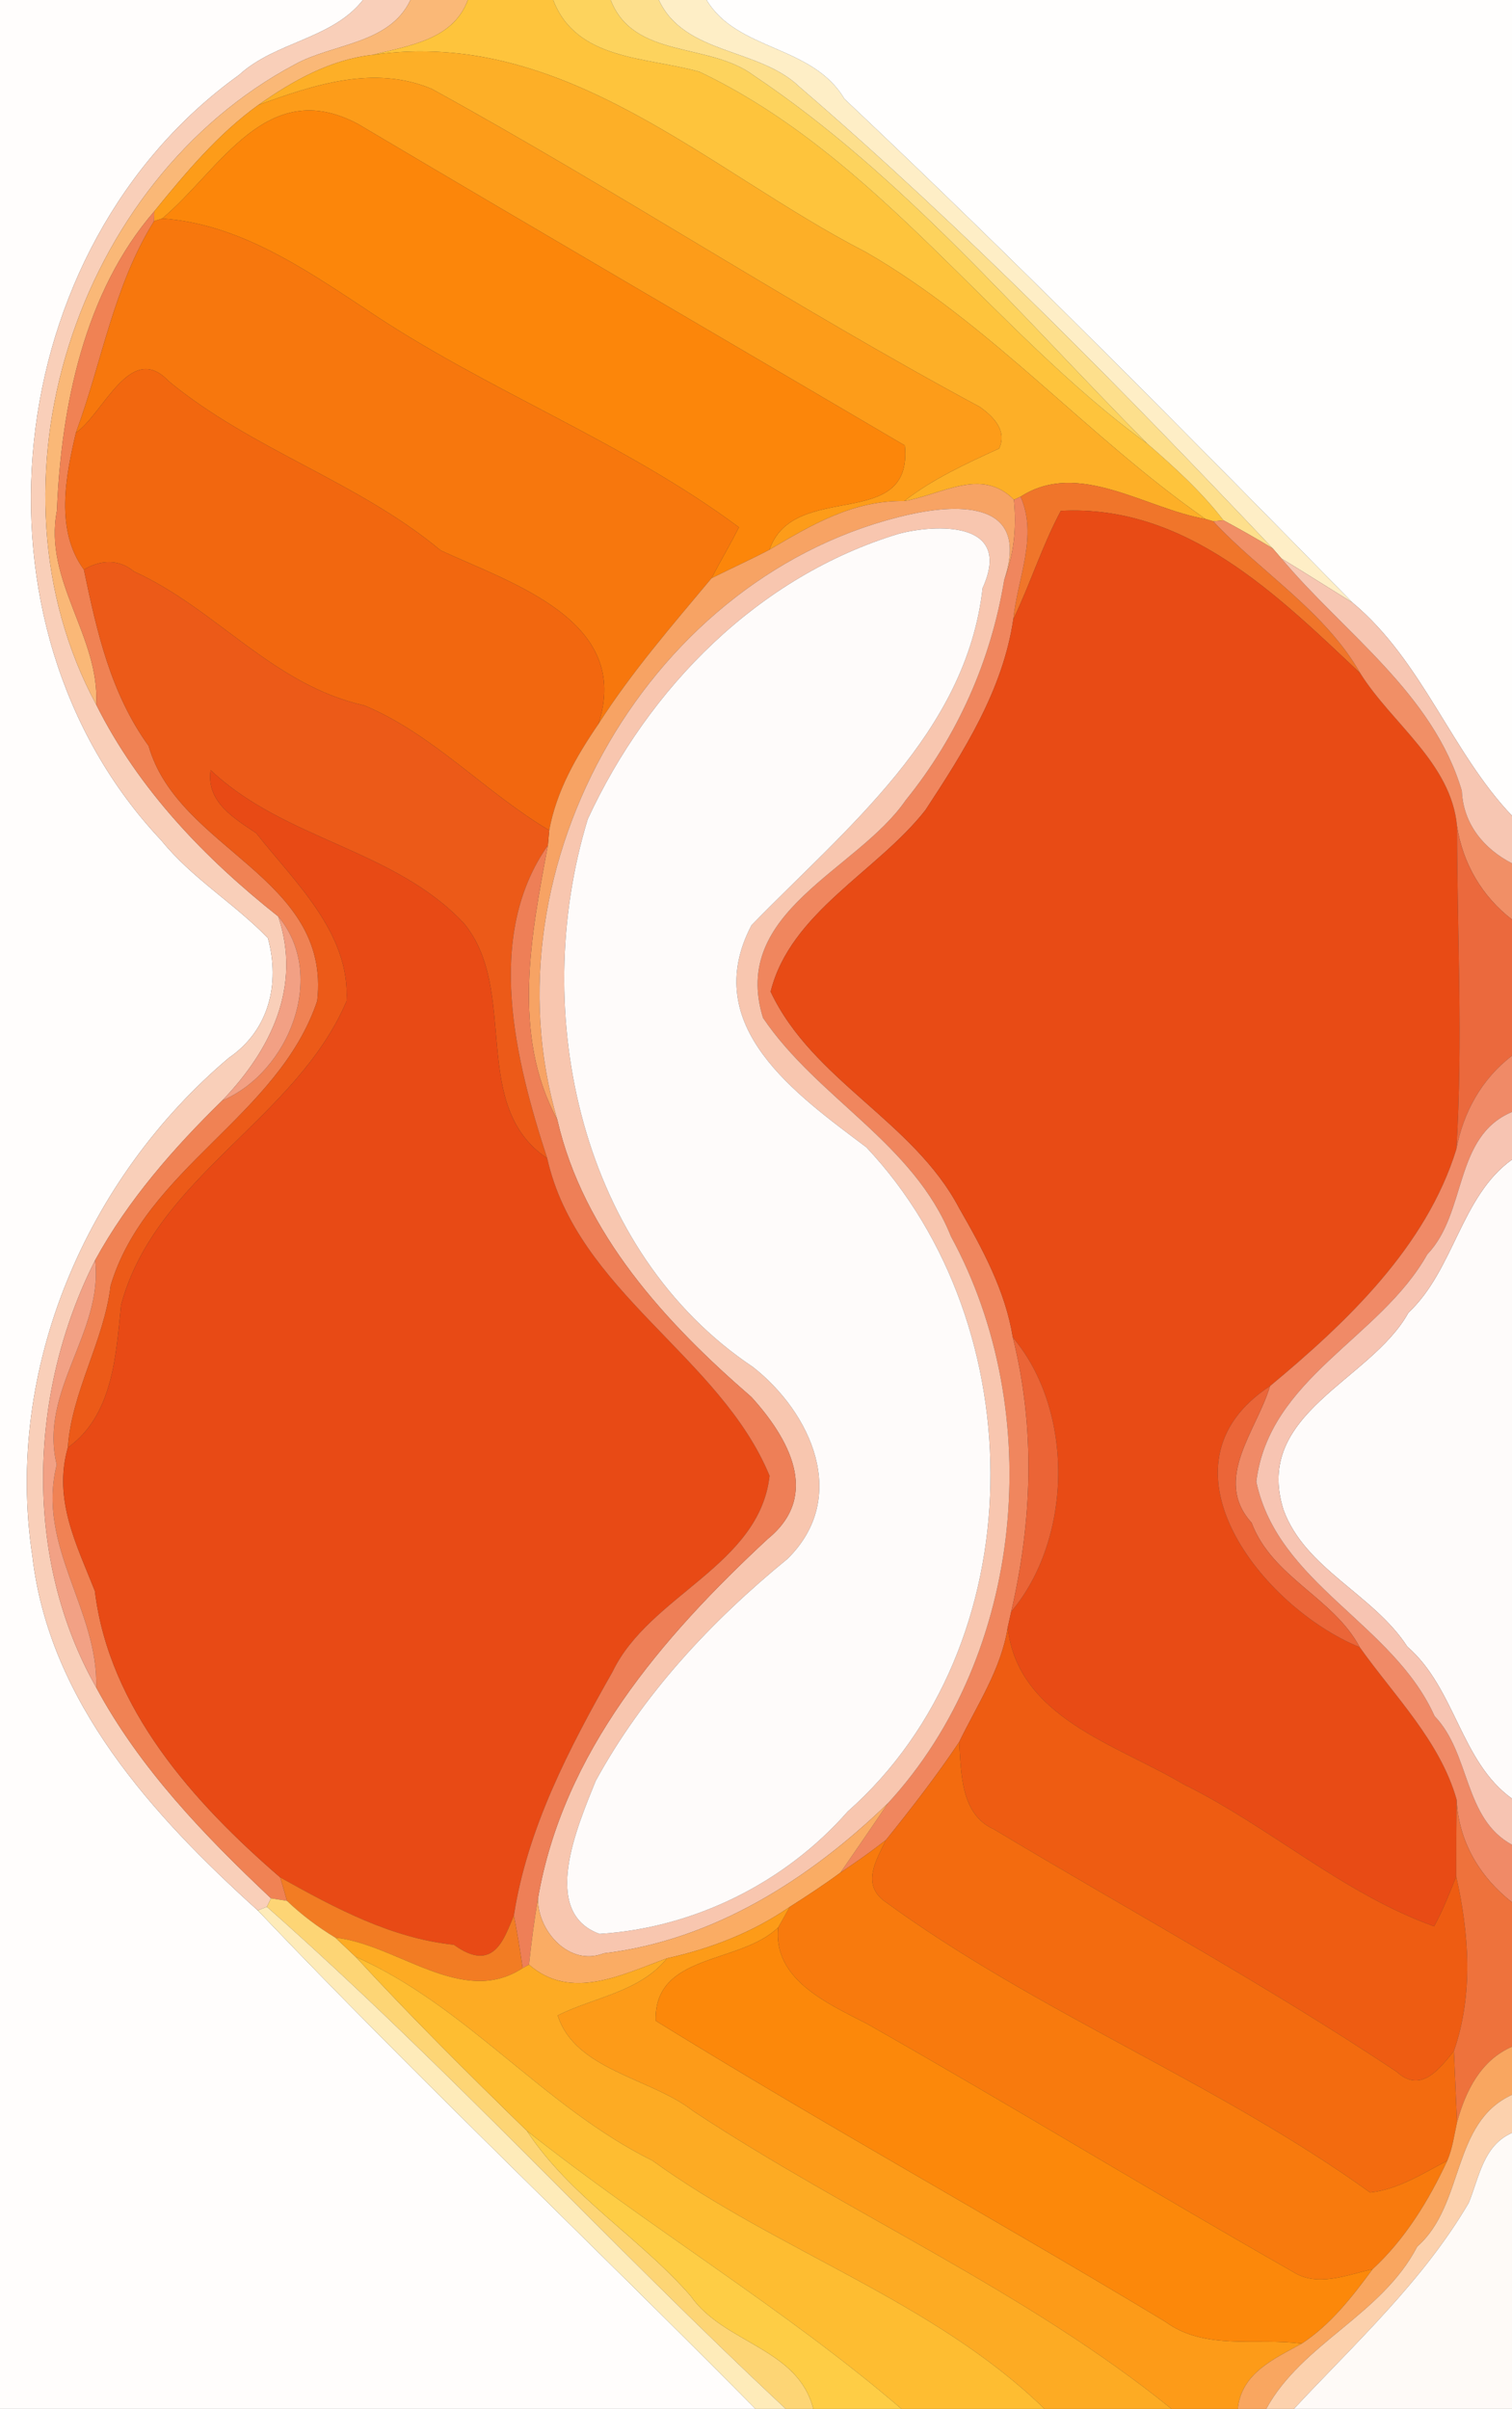 <?xml version="1.0" encoding="UTF-8" ?>
<!DOCTYPE svg PUBLIC "-//W3C//DTD SVG 1.1//EN" "http://www.w3.org/Graphics/SVG/1.1/DTD/svg11.dtd">
<svg width="157pt" height="250pt" viewBox="0 0 157 250" version="1.1" xmlns="http://www.w3.org/2000/svg">
<rect x="0" y="0" width="157" height="250" fill="#333333" stroke="none"/>
<g id="#fffdfcff">
<path fill="#fffdfc" opacity="1.00" d=" M 0.00 0.00 L 37.69 0.00 C 34.44 4.10 28.61 4.30 24.82 7.78 C -0.09 25.66 -4.38 64.85 16.77 87.24 C 19.94 91.16 24.35 93.76 27.82 97.36 C 29.12 102.12 27.91 106.94 23.78 109.77 C 8.97 122.26 0.42 142.12 3.36 161.49 C 5.12 176.65 15.84 188.41 26.76 198.26 C 43.55 215.88 61.32 232.69 78.45 250.00 L 0.00 250.00 L 0.00 0.00 Z" />
</g>
<g id="#f9cfb9ff">
<path fill="#f9cfb9" opacity="1.00" d=" M 37.69 0.00 L 42.62 0.00 C 40.44 4.61 34.56 4.50 30.61 6.69 C 7.85 18.80 -2.33 50.23 9.99 73.13 C 14.40 81.94 21.24 89.05 28.89 95.11 C 31.34 102.42 28.12 108.96 23.08 114.21 C 18.03 119.14 13.28 124.57 9.88 130.78 C 2.97 144.43 2.35 161.63 9.99 175.13 C 14.53 183.55 21.23 190.50 28.14 197.01 L 27.71 197.89 L 26.76 198.26 C 15.84 188.41 5.12 176.65 3.36 161.49 C 0.42 142.12 8.97 122.26 23.78 109.77 C 27.91 106.94 29.12 102.12 27.82 97.36 C 24.35 93.76 19.94 91.16 16.77 87.24 C -4.38 64.85 -0.09 25.66 24.82 7.78 C 28.61 4.30 34.44 4.10 37.69 0.00 Z" />
</g>
<g id="#fab877ff">
<path fill="#fab877" opacity="1.00" d=" M 42.62 0.00 L 48.58 0.00 C 47.03 4.16 42.46 4.72 38.73 5.69 C 34.31 6.17 30.40 8.38 26.83 10.89 C 22.63 13.91 19.26 17.95 16.02 21.93 C 8.73 30.35 6.35 42.23 5.91 53.00 C 4.49 60.27 10.38 66.04 9.99 73.13 C -2.33 50.23 7.85 18.80 30.61 6.69 C 34.56 4.50 40.44 4.61 42.62 0.00 Z" />
</g>
<g id="#fec43cff">
<path fill="#fec43c" opacity="1.00" d=" M 48.58 0.00 L 57.44 0.00 C 59.88 6.32 67.08 5.88 72.63 7.45 C 91.17 16.27 103.02 34.32 119.13 46.04 C 121.95 48.49 124.75 51.02 127.04 54.00 L 125.98 54.10 L 125.17 53.86 C 112.88 45.29 102.93 33.65 89.90 26.16 C 73.51 17.75 58.67 2.84 38.73 5.69 C 42.46 4.72 47.03 4.16 48.58 0.00 Z" />
</g>
<g id="#fdd35dff">
<path fill="#fdd35d" opacity="1.00" d=" M 57.44 0.00 L 63.41 0.00 C 65.81 6.15 73.58 4.36 78.22 7.80 C 93.81 18.24 106.00 32.83 119.13 46.04 C 103.02 34.32 91.17 16.27 72.63 7.45 C 67.08 5.88 59.88 6.32 57.44 0.00 Z" />
</g>
<g id="#fddf8cff">
<path fill="#fddf8c" opacity="1.00" d=" M 63.41 0.00 L 68.41 0.00 C 71.08 5.71 78.76 4.94 82.99 8.99 C 100.28 23.87 116.48 40.37 132.16 56.92 C 130.48 55.90 128.77 54.93 127.04 54.00 C 124.75 51.02 121.95 48.49 119.13 46.04 C 106.00 32.83 93.81 18.24 78.22 7.80 C 73.58 4.36 65.81 6.15 63.41 0.00 Z" />
</g>
<g id="#feeec6ff">
<path fill="#feeec6" opacity="1.00" d=" M 68.41 0.00 L 73.37 0.00 C 76.55 5.32 84.35 4.64 87.68 10.26 C 105.69 27.24 123.12 44.87 140.45 62.55 C 137.98 61.02 135.54 59.46 133.06 57.96 C 132.84 57.70 132.38 57.18 132.16 56.92 C 116.48 40.37 100.28 23.87 82.99 8.99 C 78.76 4.94 71.08 5.71 68.41 0.00 Z" />
</g>
<g id="#fffefdff">
<path fill="#fffefd" opacity="1.00" d=" M 73.37 0.00 L 157.00 0.00 L 157.00 84.66 C 150.75 78.12 147.70 68.60 140.45 62.55 C 123.12 44.87 105.69 27.24 87.68 10.26 C 84.35 4.64 76.55 5.32 73.37 0.00 Z" />
</g>
<g id="#fdaf27ff">
<path fill="#fdaf27" opacity="1.00" d=" M 26.83 10.89 C 30.40 8.38 34.31 6.17 38.73 5.69 C 58.67 2.84 73.51 17.75 89.90 26.16 C 102.93 33.65 112.88 45.29 125.17 53.86 C 119.00 52.83 111.99 47.65 105.97 51.55 L 105.28 51.86 C 101.91 48.44 97.73 51.37 93.89 52.00 C 96.88 49.69 100.32 48.11 103.74 46.55 C 104.61 44.69 103.14 43.22 101.74 42.23 C 82.42 31.85 64.04 19.78 44.82 9.22 C 38.80 6.71 32.59 8.81 26.83 10.89 Z" />
</g>
<g id="#fd9c19ff">
<path fill="#fd9c19" opacity="1.00" d=" M 26.83 10.89 C 32.59 8.81 38.80 6.71 44.82 9.22 C 64.04 19.78 82.42 31.85 101.74 42.23 C 103.14 43.22 104.61 44.69 103.74 46.55 C 100.32 48.11 96.88 49.69 93.89 52.00 C 88.58 51.91 84.25 54.48 79.90 57.05 C 82.43 49.72 94.85 55.35 93.95 46.23 C 75.02 35.10 56.00 24.03 37.14 12.85 C 27.64 7.83 22.84 17.66 16.84 22.68 L 16.00 22.95 L 16.02 21.93 C 19.26 17.95 22.63 13.91 26.83 10.89 Z" />
</g>
<g id="#fc860aff">
<path fill="#fc860a" opacity="1.00" d=" M 16.84 22.68 C 22.84 17.66 27.64 7.83 37.14 12.85 C 56.00 24.03 75.02 35.10 93.95 46.23 C 94.85 55.35 82.43 49.72 79.90 57.05 C 77.92 58.09 75.88 59.01 73.88 60.01 C 74.80 58.23 75.83 56.51 76.72 54.72 C 64.67 45.76 50.45 40.52 37.97 32.08 C 31.53 27.84 24.78 23.22 16.84 22.68 Z" />
</g>
<g id="#f08254ff">
<path fill="#f08254" opacity="1.00" d=" M 5.91 53.00 C 6.35 42.23 8.73 30.35 16.02 21.93 L 16.00 22.95 C 11.79 29.70 10.62 37.49 7.88 44.91 C 6.81 49.48 5.71 55.02 8.71 59.12 C 10.07 65.62 11.51 71.99 15.43 77.41 C 18.51 88.22 34.39 90.99 32.94 103.87 C 28.94 115.81 15.13 121.24 11.49 133.41 C 10.79 139.23 7.44 144.41 7.04 150.24 C 5.50 155.65 7.97 160.34 9.85 165.11 C 11.32 177.29 20.11 187.09 29.10 194.84 C 29.28 195.44 29.63 196.66 29.80 197.27 C 29.39 197.20 28.56 197.07 28.14 197.01 C 21.23 190.50 14.53 183.55 9.99 175.13 C 10.23 167.07 3.77 160.43 5.89 152.01 C 4.02 144.31 10.75 138.30 9.88 130.78 C 13.28 124.57 18.03 119.14 23.08 114.21 C 30.02 111.28 34.01 101.20 28.89 95.11 C 21.24 89.05 14.40 81.94 9.99 73.13 C 10.38 66.04 4.49 60.27 5.91 53.00 Z" />
</g>
<g id="#f7770dff">
<path fill="#f7770d" opacity="1.00" d=" M 16.00 22.95 L 16.84 22.68 C 24.78 23.22 31.53 27.84 37.97 32.08 C 50.45 40.52 64.67 45.76 76.72 54.72 C 75.83 56.51 74.80 58.23 73.88 60.01 C 69.79 64.91 65.57 69.76 62.13 75.15 C 65.67 64.41 53.13 60.55 45.75 57.12 C 37.17 49.97 26.16 46.70 17.48 39.53 C 13.54 35.36 10.71 42.99 7.88 44.91 C 10.62 37.49 11.79 29.70 16.00 22.95 Z" />
</g>
<g id="#f2670fff">
<path fill="#f2670f" opacity="1.00" d=" M 7.88 44.91 C 10.71 42.99 13.54 35.36 17.48 39.53 C 26.16 46.70 37.17 49.97 45.75 57.12 C 53.13 60.55 65.67 64.41 62.13 75.15 C 59.82 78.53 57.77 82.10 57.03 86.17 C 50.40 82.25 45.00 76.21 37.84 73.22 C 28.28 71.08 22.49 63.21 13.91 59.31 C 12.35 58.00 10.41 58.09 8.71 59.12 C 5.71 55.02 6.81 49.48 7.88 44.91 Z" />
</g>
<g id="#f7a364ff">
<path fill="#f7a364" opacity="1.00" d=" M 93.89 52.00 C 97.73 51.37 101.91 48.44 105.28 51.86 C 105.58 54.69 105.29 57.53 104.27 60.19 C 107.01 51.99 99.57 52.27 94.50 53.38 C 67.64 59.36 50.11 89.78 57.87 116.21 C 53.10 107.38 55.14 97.08 56.89 87.74 C 56.93 87.35 57.00 86.56 57.03 86.17 C 57.77 82.10 59.82 78.53 62.13 75.15 C 65.57 69.76 69.79 64.91 73.88 60.01 C 75.88 59.01 77.92 58.09 79.90 57.05 C 84.25 54.48 88.58 51.91 93.89 52.00 Z" />
</g>
<g id="#f0752aff">
<path fill="#f0752a" opacity="1.00" d=" M 105.97 51.55 C 111.99 47.65 119.00 52.83 125.17 53.86 L 125.98 54.10 C 130.95 59.43 137.58 63.42 141.25 69.88 C 132.57 61.70 123.13 52.33 110.15 53.02 C 108.22 56.63 106.99 60.57 105.22 64.26 C 105.63 60.07 107.80 55.64 105.97 51.55 Z" />
</g>
<g id="#f0865eff">
<path fill="#f0865e" opacity="1.00" d=" M 105.28 51.86 L 105.97 51.55 C 107.80 55.64 105.63 60.07 105.22 64.26 C 104.13 71.62 100.09 77.98 96.10 84.06 C 91.13 90.43 82.05 94.68 80.02 102.92 C 84.36 112.13 94.84 116.35 99.59 125.37 C 102.01 129.59 104.38 133.92 105.17 138.80 C 107.53 148.27 107.17 157.88 105.00 167.26 C 104.91 167.67 104.73 168.48 104.64 168.89 C 103.95 173.25 101.48 176.90 99.60 180.78 C 97.25 184.31 94.64 187.66 91.99 190.96 C 90.46 192.15 88.88 193.27 87.27 194.34 C 88.92 191.94 90.58 189.55 92.20 187.14 C 106.42 171.71 108.66 146.50 98.74 128.31 C 94.88 118.64 84.88 113.99 79.23 105.64 C 75.78 94.59 89.02 90.36 94.05 83.04 C 99.42 76.41 102.90 68.56 104.27 60.19 C 105.29 57.53 105.58 54.69 105.28 51.86 Z" />
</g>
<g id="#f8c6afff">
<path fill="#f8c6af" opacity="1.00" d=" M 94.50 53.38 C 99.57 52.27 107.01 51.99 104.27 60.19 C 102.90 68.56 99.42 76.41 94.05 83.04 C 89.02 90.36 75.78 94.59 79.23 105.64 C 84.88 113.99 94.88 118.64 98.74 128.31 C 108.66 146.50 106.42 171.71 92.20 187.14 C 84.09 194.99 74.10 201.37 62.68 202.72 C 59.12 204.12 55.80 200.40 55.86 197.02 C 58.47 181.85 68.68 169.96 79.72 159.71 C 85.30 155.18 81.83 149.17 78.02 144.98 C 69.13 137.29 60.58 128.03 57.87 116.21 C 50.11 89.78 67.64 59.36 94.50 53.38 M 93.38 55.38 C 78.81 59.76 67.36 71.31 61.03 85.01 C 54.84 105.29 60.37 129.97 78.19 141.87 C 84.22 146.61 88.24 155.40 81.78 161.77 C 73.80 168.29 66.76 175.85 61.85 184.83 C 59.97 189.51 56.05 198.46 62.26 200.70 C 72.10 200.08 81.53 195.39 88.01 188.01 C 107.41 170.87 107.50 137.66 89.96 119.07 C 82.74 113.62 72.51 106.51 78.04 96.01 C 87.82 85.96 100.34 76.08 102.03 61.03 C 105.26 53.90 96.95 54.45 93.38 55.38 Z" />
</g>
<g id="#e84b15ff">
<path fill="#e84b15" opacity="1.00" d=" M 110.15 53.02 C 123.13 52.33 132.57 61.70 141.25 69.88 C 144.54 75.12 150.68 79.18 151.29 85.73 C 151.30 96.93 151.92 108.07 151.22 119.27 C 148.09 129.41 139.83 137.23 131.87 143.85 C 119.38 152.04 131.04 166.81 141.19 170.95 C 144.78 176.01 149.54 180.70 151.25 186.77 C 151.22 189.42 151.21 192.08 151.21 194.74 C 150.50 196.49 149.83 198.26 148.91 199.91 C 139.44 196.52 131.85 189.57 122.88 185.16 C 115.93 181.03 105.66 178.25 104.64 168.89 C 104.73 168.48 104.91 167.67 105.00 167.26 C 111.35 159.72 111.60 146.44 105.17 138.80 C 104.38 133.92 102.01 129.59 99.59 125.37 C 94.84 116.35 84.36 112.13 80.02 102.92 C 82.05 94.68 91.13 90.43 96.10 84.06 C 100.09 77.98 104.13 71.62 105.22 64.26 C 106.99 60.57 108.22 56.63 110.15 53.02 Z" />
</g>
<g id="#f18f66ff">
<path fill="#f18f66" opacity="1.00" d=" M 125.98 54.10 L 127.04 54.00 C 128.77 54.93 130.48 55.90 132.16 56.92 C 132.38 57.18 132.84 57.70 133.06 57.96 C 139.58 65.73 148.78 71.93 151.79 82.08 C 151.94 85.54 154.11 88.12 157.00 89.60 L 157.00 95.43 C 153.89 93.03 151.89 89.62 151.29 85.73 C 150.68 79.18 144.54 75.12 141.25 69.88 C 137.58 63.42 130.95 59.43 125.98 54.10 Z" />
</g>
<g id="#fefbfaff">
<path fill="#fefbfa" opacity="1.00" d=" M 93.38 55.38 C 96.95 54.45 105.26 53.90 102.03 61.03 C 100.34 76.08 87.82 85.96 78.04 96.01 C 72.51 106.51 82.74 113.62 89.96 119.07 C 107.50 137.66 107.41 170.87 88.01 188.01 C 81.53 195.39 72.10 200.08 62.26 200.70 C 56.05 198.46 59.97 189.51 61.85 184.83 C 66.76 175.85 73.80 168.29 81.78 161.77 C 88.24 155.40 84.22 146.61 78.19 141.87 C 60.37 129.97 54.84 105.29 61.03 85.01 C 67.36 71.31 78.81 59.76 93.38 55.38 Z" />
<path fill="#fefbfa" opacity="1.00" d=" M 146.24 136.24 C 151.02 131.74 151.67 124.17 157.00 120.34 L 157.00 186.66 C 151.66 182.85 151.13 175.21 146.13 170.89 C 142.61 165.45 135.50 162.83 133.27 156.68 C 130.12 146.64 142.30 143.35 146.24 136.24 Z" />
</g>
<g id="#ec5a18ff">
<path fill="#ec5a18" opacity="1.00" d=" M 8.71 59.12 C 10.41 58.09 12.35 58.00 13.91 59.31 C 22.49 63.21 28.28 71.08 37.84 73.22 C 45.00 76.21 50.40 82.25 57.03 86.17 C 57.00 86.56 56.93 87.35 56.89 87.74 C 50.27 97.13 53.52 110.08 56.82 120.21 C 48.67 114.75 53.96 102.80 48.16 95.81 C 40.90 88.09 29.55 87.19 21.87 79.92 C 21.40 83.24 24.29 84.89 26.61 86.47 C 30.62 91.56 36.40 96.85 35.98 103.91 C 30.75 116.19 16.15 122.10 12.57 135.44 C 12.05 140.63 11.73 146.89 7.04 150.24 C 7.44 144.41 10.79 139.23 11.49 133.41 C 15.13 121.24 28.94 115.81 32.94 103.87 C 34.39 90.99 18.51 88.22 15.43 77.41 C 11.51 71.99 10.07 65.62 8.71 59.12 Z" />
</g>
<g id="#f7c6b2ff">
<path fill="#f7c6b2" opacity="1.00" d=" M 133.06 57.96 C 135.54 59.46 137.98 61.02 140.45 62.55 C 147.70 68.60 150.75 78.12 157.00 84.66 L 157.00 89.60 C 154.11 88.12 151.94 85.54 151.79 82.08 C 148.78 71.93 139.58 65.73 133.06 57.96 Z" />
</g>
<g id="#e84a15ff">
<path fill="#e84a15" opacity="1.00" d=" M 21.87 79.92 C 29.55 87.19 40.90 88.09 48.16 95.81 C 53.96 102.80 48.67 114.75 56.82 120.21 C 59.93 134.07 74.80 140.75 79.91 153.16 C 78.86 162.49 67.45 165.53 63.62 173.47 C 59.11 181.40 54.75 189.77 53.36 198.79 C 52.35 201.16 51.29 204.84 47.13 201.83 C 40.58 201.14 34.75 197.99 29.10 194.84 C 20.11 187.09 11.32 177.29 9.85 165.11 C 7.97 160.34 5.50 155.65 7.04 150.24 C 11.73 146.89 12.05 140.63 12.57 135.44 C 16.15 122.10 30.75 116.19 35.98 103.91 C 36.40 96.85 30.62 91.56 26.61 86.47 C 24.29 84.89 21.40 83.24 21.87 79.92 Z" />
</g>
<g id="#eb693dff">
<path fill="#eb693d" opacity="1.00" d=" M 151.29 85.73 C 151.89 89.62 153.89 93.03 157.00 95.43 L 157.00 109.57 C 153.86 111.96 151.95 115.42 151.22 119.27 C 151.92 108.07 151.30 96.93 151.29 85.73 Z" />
</g>
<g id="#ee7f57ff">
<path fill="#ee7f57" opacity="1.00" d=" M 56.82 120.21 C 53.52 110.08 50.27 97.13 56.89 87.74 C 55.14 97.08 53.10 107.38 57.87 116.21 C 60.58 128.03 69.13 137.29 78.02 144.98 C 81.83 149.17 85.30 155.18 79.72 159.71 C 68.68 169.96 58.47 181.85 55.86 197.02 C 55.48 199.30 55.17 201.59 54.93 203.89 L 54.27 204.25 C 54.01 202.42 53.71 200.60 53.36 198.79 C 54.75 189.77 59.11 181.40 63.62 173.47 C 67.45 165.53 78.86 162.49 79.91 153.16 C 74.80 140.75 59.93 134.07 56.82 120.21 Z" />
</g>
<g id="#f2a084ff">
<path fill="#f2a084" opacity="1.00" d=" M 28.89 95.11 C 34.01 101.20 30.02 111.28 23.08 114.21 C 28.12 108.96 31.34 102.42 28.89 95.11 Z" />
</g>
<g id="#f08a67ff">
<path fill="#f08a67" opacity="1.00" d=" M 151.22 119.27 C 151.95 115.42 153.86 111.96 157.00 109.57 L 157.00 115.40 C 150.92 117.94 152.35 125.86 148.20 130.18 C 143.31 138.90 131.76 143.01 130.45 153.78 C 132.70 164.40 144.64 168.47 148.96 178.10 C 152.71 181.99 151.95 188.71 157.00 191.45 L 157.00 197.42 C 153.67 194.81 151.45 191.14 151.25 186.77 C 149.54 180.70 144.78 176.01 141.19 170.95 C 138.45 165.80 132.09 163.70 129.96 158.03 C 125.87 153.52 130.53 148.43 131.87 143.85 C 139.83 137.23 148.09 129.41 151.22 119.27 Z" />
</g>
<g id="#f7c4b2ff">
<path fill="#f7c4b2" opacity="1.00" d=" M 148.20 130.18 C 152.35 125.86 150.92 117.94 157.00 115.40 L 157.00 120.34 C 151.67 124.17 151.02 131.74 146.24 136.24 C 142.30 143.35 130.12 146.64 133.27 156.68 C 135.50 162.83 142.61 165.45 146.13 170.89 C 151.13 175.21 151.66 182.85 157.00 186.66 L 157.00 191.45 C 151.95 188.71 152.71 181.99 148.96 178.10 C 144.64 168.47 132.70 164.40 130.45 153.78 C 131.76 143.01 143.31 138.90 148.20 130.18 Z" />
</g>
<g id="#f2a185ff">
<path fill="#f2a185" opacity="1.00" d=" M 9.99 175.13 C 2.35 161.63 2.97 144.43 9.88 130.78 C 10.75 138.30 4.02 144.31 5.89 152.01 C 3.77 160.43 10.23 167.07 9.99 175.13 Z" />
</g>
<g id="#eb6436ff">
<path fill="#eb6436" opacity="1.00" d=" M 105.17 138.80 C 111.60 146.44 111.35 159.72 105.00 167.26 C 107.17 157.88 107.53 148.27 105.17 138.80 Z" />
</g>
<g id="#eb6538ff">
<path fill="#eb6538" opacity="1.00" d=" M 141.19 170.95 C 131.04 166.81 119.38 152.04 131.87 143.85 C 130.53 148.43 125.87 153.52 129.96 158.03 C 132.09 163.70 138.45 165.80 141.19 170.95 Z" />
</g>
<g id="#ee5c12ff">
<path fill="#ee5c12" opacity="1.00" d=" M 99.60 180.78 C 101.48 176.90 103.95 173.25 104.64 168.89 C 105.66 178.25 115.93 181.03 122.88 185.16 C 131.85 189.57 139.44 196.52 148.91 199.91 C 149.83 198.26 150.50 196.49 151.21 194.74 C 152.55 200.69 153.00 206.99 150.97 212.85 C 149.40 214.81 147.50 217.28 145.00 214.99 C 131.44 205.96 117.16 198.22 103.20 189.84 C 99.74 188.30 99.81 184.01 99.60 180.78 Z" />
</g>
<g id="#f36b0fff">
<path fill="#f36b0f" opacity="1.00" d=" M 91.99 190.96 C 94.64 187.66 97.25 184.31 99.60 180.78 C 99.81 184.01 99.74 188.30 103.20 189.84 C 117.16 198.22 131.44 205.96 145.00 214.99 C 147.50 217.28 149.40 214.81 150.97 212.85 C 151.05 214.70 151.21 218.41 151.29 220.26 C 151.00 221.59 150.82 222.97 150.28 224.24 C 147.73 225.57 145.19 227.22 142.27 227.54 C 126.27 216.03 107.62 208.87 91.74 197.23 C 89.46 195.43 91.03 192.99 91.99 190.96 Z" />
</g>
<g id="#faac64ff">
<path fill="#faac64" opacity="1.00" d=" M 62.68 202.72 C 74.10 201.37 84.09 194.99 92.20 187.14 C 90.58 189.55 88.92 191.94 87.27 194.34 C 85.57 195.60 83.79 196.76 82.00 197.90 C 78.14 200.55 73.84 202.22 69.27 203.23 C 64.62 204.91 59.29 207.71 54.93 203.89 C 55.17 201.59 55.48 199.30 55.86 197.02 C 55.80 200.40 59.12 204.12 62.68 202.72 Z" />
</g>
<g id="#ee723cff">
<path fill="#ee723c" opacity="1.00" d=" M 151.25 186.77 C 151.45 191.14 153.67 194.81 157.00 197.42 L 157.00 212.41 C 153.74 213.82 152.18 217.02 151.29 220.26 C 151.21 218.41 151.05 214.70 150.97 212.85 C 153.00 206.99 152.55 200.69 151.21 194.74 C 151.21 192.08 151.22 189.42 151.25 186.77 Z" />
</g>
<g id="#f87a0dff">
<path fill="#f87a0d" opacity="1.00" d=" M 87.27 194.34 C 88.88 193.27 90.46 192.15 91.99 190.96 C 91.03 192.99 89.46 195.43 91.74 197.23 C 107.62 208.87 126.27 216.03 142.27 227.54 C 145.19 227.22 147.73 225.57 150.28 224.24 C 148.36 228.36 145.89 232.40 142.52 235.50 C 139.84 236.08 136.81 237.41 134.24 235.76 C 119.40 227.32 104.83 218.42 89.99 210.01 C 85.97 207.93 80.22 205.44 80.81 200.02 C 81.11 199.49 81.71 198.43 82.00 197.90 C 83.79 196.76 85.57 195.60 87.27 194.34 Z" />
</g>
<g id="#f27c23ff">
<path fill="#f27c23" opacity="1.00" d=" M 29.10 194.84 C 34.75 197.99 40.58 201.14 47.13 201.83 C 51.29 204.84 52.35 201.16 53.36 198.79 C 53.71 200.60 54.01 202.42 54.27 204.25 C 48.03 208.35 41.28 201.79 34.82 201.09 C 33.02 199.99 31.32 198.73 29.80 197.27 C 29.63 196.66 29.28 195.44 29.10 194.84 Z" />
</g>
<g id="#fdd575ff">
<path fill="#fdd575" opacity="1.00" d=" M 28.14 197.01 C 28.56 197.07 29.39 197.20 29.80 197.27 C 31.32 198.73 33.02 199.99 34.82 201.09 C 35.52 201.75 36.22 202.41 36.92 203.07 C 42.65 209.29 48.65 215.24 54.71 221.14 C 59.16 227.94 66.42 232.21 71.72 238.28 C 75.15 243.21 82.87 243.66 84.45 250.00 L 81.59 250.00 C 63.37 233.01 46.43 214.42 27.71 197.89 L 28.14 197.01 Z" />
</g>
<g id="#feebb9ff">
<path fill="#feebb9" opacity="1.00" d=" M 26.76 198.26 L 27.71 197.89 C 46.43 214.42 63.37 233.01 81.59 250.00 L 78.45 250.00 C 61.32 232.69 43.55 215.88 26.76 198.26 Z" />
</g>
<g id="#fd9b18ff">
<path fill="#fd9b18" opacity="1.00" d=" M 69.27 203.23 C 73.84 202.22 78.14 200.55 82.00 197.90 C 81.71 198.43 81.11 199.49 80.81 200.02 C 76.86 203.89 67.88 202.65 68.09 209.72 C 85.50 220.48 103.47 230.37 121.01 240.95 C 125.10 243.96 130.47 242.60 135.17 243.22 C 132.32 244.79 128.88 246.28 128.53 250.00 L 121.65 250.00 C 106.52 237.74 88.24 229.81 71.97 219.08 C 67.61 215.65 59.72 214.86 57.91 209.16 C 61.74 207.25 66.40 206.75 69.27 203.23 Z" />
</g>
<g id="#fc880aff">
<path fill="#fc880a" opacity="1.00" d=" M 68.09 209.72 C 67.88 202.65 76.86 203.89 80.81 200.02 C 80.22 205.44 85.97 207.93 89.99 210.01 C 104.83 218.42 119.40 227.32 134.24 235.76 C 136.81 237.41 139.84 236.08 142.52 235.50 C 140.42 238.36 138.16 241.26 135.17 243.22 C 130.47 242.60 125.10 243.96 121.01 240.95 C 103.47 230.37 85.50 220.48 68.09 209.72 Z" />
</g>
<g id="#fdab23ff">
<path fill="#fdab23" opacity="1.00" d=" M 34.82 201.09 C 41.28 201.79 48.03 208.35 54.27 204.25 L 54.93 203.89 C 59.29 207.71 64.62 204.91 69.27 203.23 C 66.40 206.75 61.74 207.25 57.91 209.16 C 59.72 214.86 67.61 215.65 71.97 219.08 C 88.24 229.81 106.52 237.74 121.65 250.00 L 108.46 250.00 C 96.94 238.78 80.75 233.63 67.75 224.23 C 56.39 218.61 48.55 208.24 36.92 203.07 C 36.22 202.41 35.52 201.75 34.82 201.09 Z" />
</g>
<g id="#febd31ff">
<path fill="#febd31" opacity="1.00" d=" M 36.92 203.07 C 48.55 208.24 56.39 218.61 67.75 224.23 C 80.75 233.63 96.94 238.78 108.46 250.00 L 93.61 250.00 C 81.58 239.67 67.35 231.15 54.71 221.14 C 48.65 215.24 42.65 209.29 36.92 203.07 Z" />
</g>
<g id="#f9a660ff">
<path fill="#f9a660" opacity="1.00" d=" M 151.29 220.26 C 152.18 217.02 153.74 213.82 157.00 212.41 L 157.00 217.40 C 150.67 220.28 152.11 228.80 147.16 233.15 C 143.47 240.26 135.20 243.18 131.48 250.00 L 128.53 250.00 C 128.88 246.28 132.32 244.79 135.17 243.22 C 138.16 241.26 140.42 238.36 142.52 235.50 C 145.89 232.40 148.36 228.36 150.28 224.24 C 150.82 222.97 151.00 221.59 151.29 220.26 Z" />
</g>
<g id="#fcd1adff">
<path fill="#fcd1ad" opacity="1.00" d=" M 147.16 233.15 C 152.11 228.80 150.67 220.28 157.00 217.40 L 157.00 221.35 C 154.01 222.67 153.61 225.92 152.51 228.61 C 147.74 236.76 140.71 243.18 134.35 250.00 L 131.48 250.00 C 135.20 243.18 143.47 240.26 147.16 233.15 Z" />
</g>
<g id="#fecd45ff">
<path fill="#fecd45" opacity="1.00" d=" M 54.71 221.14 C 67.35 231.15 81.58 239.67 93.61 250.00 L 84.45 250.00 C 82.87 243.66 75.15 243.21 71.72 238.28 C 66.42 232.21 59.16 227.94 54.71 221.14 Z" />
</g>
<g id="#fefaf7ff">
<path fill="#fefaf7" opacity="1.00" d=" M 152.51 228.61 C 153.61 225.92 154.01 222.67 157.00 221.35 L 157.00 250.00 L 134.35 250.00 C 140.71 243.18 147.74 236.76 152.51 228.61 Z" />
</g>
</svg>
